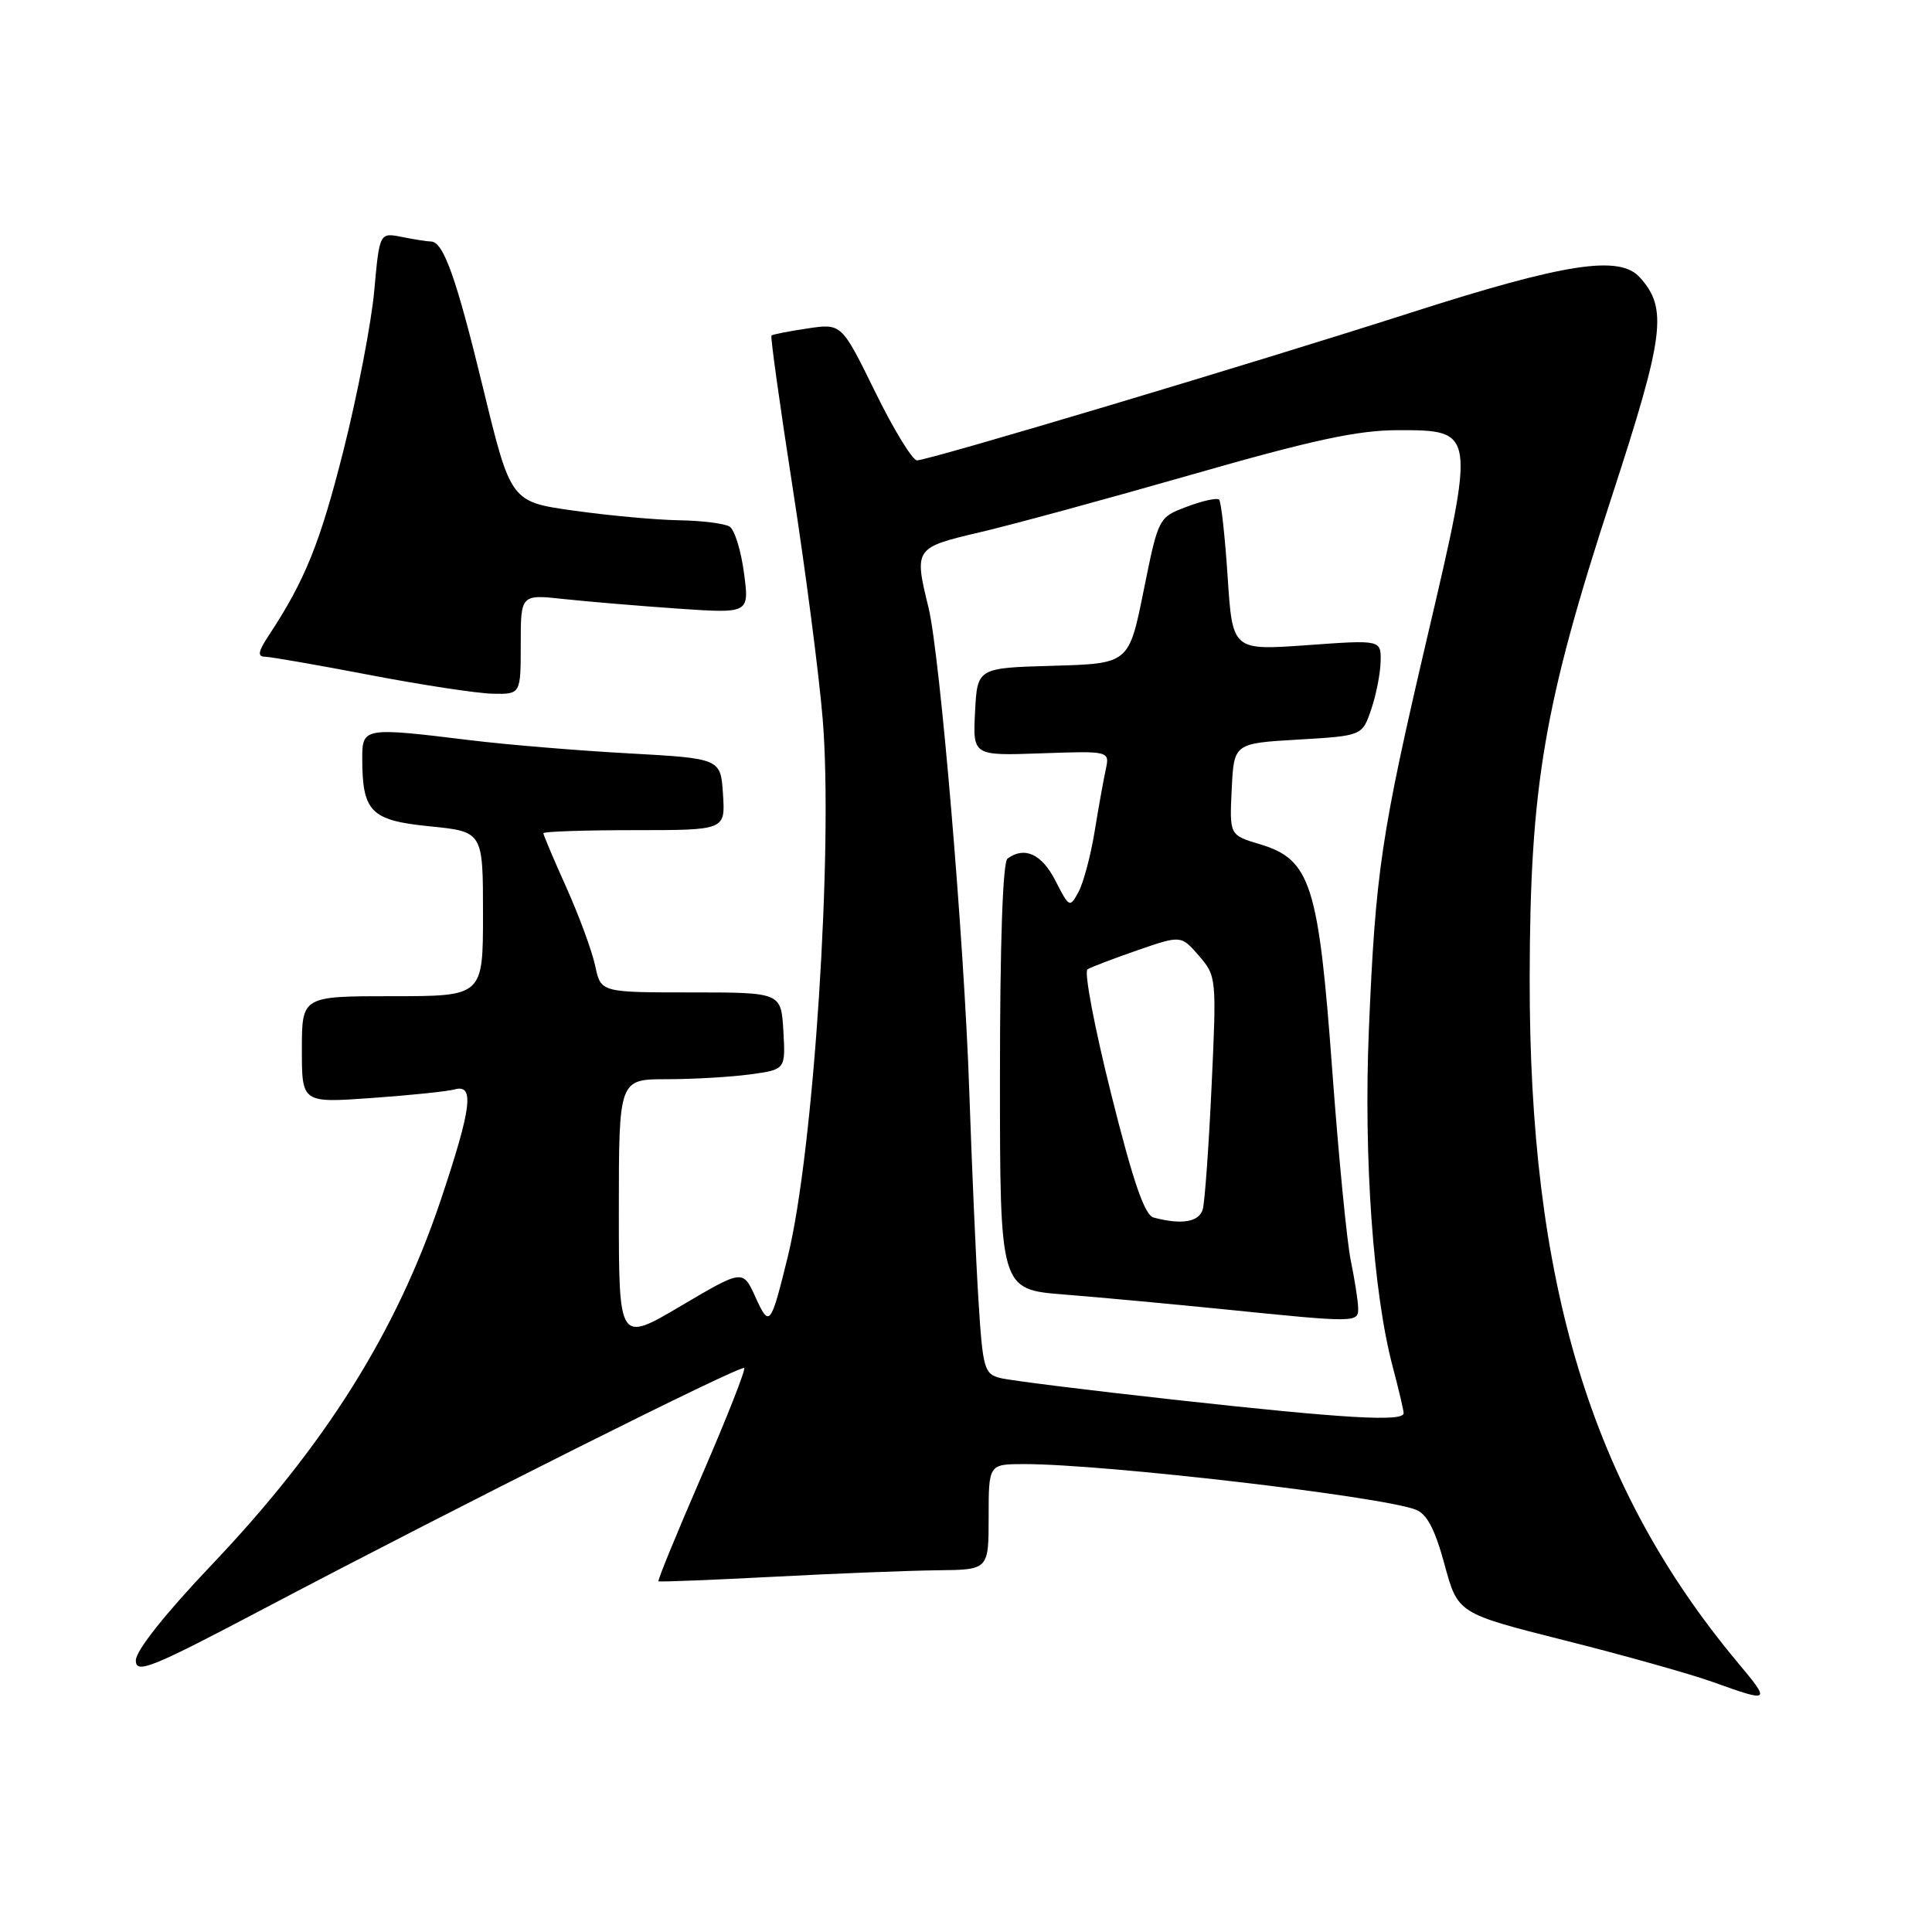 <?xml version="1.0" encoding="UTF-8" standalone="no"?>
<!DOCTYPE svg PUBLIC "-//W3C//DTD SVG 1.1//EN" "http://www.w3.org/Graphics/SVG/1.1/DTD/svg11.dtd" >
<svg xmlns="http://www.w3.org/2000/svg" xmlns:xlink="http://www.w3.org/1999/xlink" version="1.1" viewBox="0 0 256 256">
 <g >
 <path fill="currentColor"
d=" M 230.22 220.25 C 210.80 196.97 202.61 169.98 202.69 129.50 C 202.74 104.09 204.58 93.31 213.58 65.77 C 220.55 44.41 221.00 40.88 217.29 36.76 C 214.59 33.76 207.44 34.86 187.00 41.41 C 165.89 48.19 123.04 61.00 121.51 61.00 C 120.91 61.00 118.41 56.92 115.96 51.92 C 111.51 42.85 111.51 42.85 107.01 43.52 C 104.53 43.89 102.37 44.31 102.22 44.46 C 102.07 44.60 103.33 53.67 105.03 64.61 C 106.73 75.55 108.52 89.34 109.01 95.26 C 110.42 112.38 107.82 152.55 104.39 166.50 C 102.11 175.76 101.96 175.95 100.09 171.85 C 98.43 168.20 98.43 168.20 90.21 173.05 C 82.00 177.90 82.00 177.90 82.00 160.45 C 82.00 143.00 82.00 143.00 88.36 143.00 C 91.86 143.00 96.83 142.71 99.41 142.36 C 104.09 141.72 104.09 141.72 103.80 136.61 C 103.50 131.50 103.50 131.50 91.55 131.50 C 79.61 131.50 79.61 131.50 78.87 127.99 C 78.46 126.06 76.75 121.40 75.07 117.65 C 73.38 113.89 72.00 110.63 72.00 110.41 C 72.00 110.18 77.42 110.00 84.05 110.00 C 96.11 110.00 96.11 110.00 95.80 105.25 C 95.50 100.50 95.50 100.50 83.21 99.82 C 76.44 99.45 66.99 98.66 62.21 98.07 C 48.27 96.36 48.00 96.41 48.00 100.43 C 48.00 107.58 49.11 108.71 56.93 109.49 C 64.00 110.20 64.00 110.20 64.00 121.10 C 64.00 132.00 64.00 132.00 52.00 132.00 C 40.00 132.00 40.00 132.00 40.00 139.08 C 40.00 146.15 40.00 146.15 49.25 145.49 C 54.34 145.13 59.29 144.62 60.25 144.35 C 62.89 143.62 62.50 146.76 58.45 158.87 C 52.57 176.44 43.11 191.52 28.00 207.40 C 21.87 213.85 18.00 218.73 18.00 220.01 C 18.00 221.86 19.97 221.07 35.25 213.01 C 60.99 199.45 98.16 180.83 98.61 181.27 C 98.82 181.49 96.30 187.89 93.00 195.50 C 89.70 203.11 87.11 209.42 87.25 209.53 C 87.39 209.63 94.25 209.36 102.50 208.93 C 110.75 208.49 120.54 208.11 124.25 208.07 C 131.00 208.00 131.00 208.00 131.00 201.00 C 131.00 194.00 131.00 194.00 135.75 194.00 C 146.35 194.00 182.87 198.25 187.58 200.03 C 189.08 200.60 190.14 202.63 191.41 207.31 C 193.17 213.79 193.17 213.79 207.33 217.36 C 215.12 219.32 223.97 221.80 227.00 222.89 C 234.63 225.62 234.67 225.58 230.22 220.25 Z  M 69.00 85.38 C 69.00 78.75 69.00 78.75 74.75 79.38 C 77.91 79.72 84.73 80.29 89.90 80.65 C 99.30 81.29 99.30 81.29 98.58 75.91 C 98.19 72.96 97.34 70.20 96.68 69.78 C 96.03 69.37 93.03 68.99 90.00 68.94 C 86.97 68.89 80.71 68.32 76.09 67.67 C 67.68 66.50 67.68 66.50 64.03 51.50 C 60.45 36.76 58.76 32.00 57.09 32.00 C 56.63 32.00 54.91 31.73 53.27 31.40 C 50.29 30.81 50.29 30.81 49.59 38.52 C 49.21 42.76 47.38 52.27 45.52 59.65 C 42.40 72.01 40.42 76.91 35.58 84.25 C 34.19 86.36 34.09 87.01 35.13 87.02 C 35.89 87.04 42.12 88.12 49.00 89.44 C 55.88 90.76 63.19 91.87 65.25 91.92 C 69.00 92.00 69.00 92.00 69.00 85.38 Z  M 155.68 185.48 C 144.23 184.22 133.83 182.92 132.56 182.60 C 130.41 182.07 130.22 181.38 129.65 172.26 C 129.31 166.89 128.77 154.40 128.43 144.50 C 127.76 124.65 124.56 86.77 123.03 80.50 C 121.11 72.67 121.19 72.56 129.75 70.55 C 134.01 69.56 146.71 66.10 157.97 62.87 C 173.94 58.29 179.93 57.00 185.24 57.00 C 195.54 57.00 195.54 57.01 189.15 84.29 C 182.99 110.63 182.26 115.51 181.38 136.50 C 180.68 153.41 181.95 171.38 184.55 181.13 C 185.33 184.08 185.98 186.84 185.99 187.25 C 186.01 188.42 178.22 187.97 155.68 185.48 Z  M 179.96 173.25 C 179.93 172.29 179.49 169.47 178.98 167.00 C 178.47 164.53 177.36 153.14 176.52 141.70 C 174.72 117.19 173.66 113.88 166.96 111.87 C 162.91 110.66 162.91 110.66 163.21 104.58 C 163.50 98.50 163.50 98.50 172.00 98.00 C 180.50 97.50 180.50 97.50 181.69 94.00 C 182.35 92.08 182.91 89.21 182.94 87.64 C 183.00 84.78 183.00 84.78 173.16 85.49 C 163.31 86.19 163.31 86.19 162.67 76.45 C 162.32 71.09 161.81 66.48 161.54 66.21 C 161.27 65.93 159.35 66.35 157.27 67.14 C 153.50 68.56 153.50 68.56 151.54 78.25 C 149.59 87.93 149.59 87.93 139.54 88.22 C 129.50 88.50 129.50 88.50 129.20 94.32 C 128.90 100.14 128.90 100.14 137.97 99.82 C 147.05 99.50 147.05 99.50 146.51 102.00 C 146.21 103.38 145.55 107.07 145.04 110.20 C 144.53 113.34 143.58 116.91 142.93 118.14 C 141.75 120.33 141.70 120.30 139.84 116.68 C 138.04 113.16 135.75 112.11 133.50 113.77 C 132.87 114.22 132.50 125.05 132.50 142.68 C 132.50 170.86 132.50 170.86 141.00 171.53 C 145.68 171.90 155.12 172.78 162.00 173.47 C 179.94 175.29 180.01 175.29 179.96 173.25 Z  M 152.86 161.33 C 151.66 161.01 150.15 156.61 147.23 144.94 C 145.03 136.16 143.62 128.73 144.10 128.44 C 144.57 128.15 147.56 127.01 150.73 125.91 C 156.50 123.92 156.50 123.92 158.86 126.64 C 161.19 129.33 161.21 129.60 160.54 143.94 C 160.17 151.95 159.64 159.29 159.37 160.25 C 158.88 161.93 156.57 162.32 152.86 161.33 Z "/>
</g>
</svg>